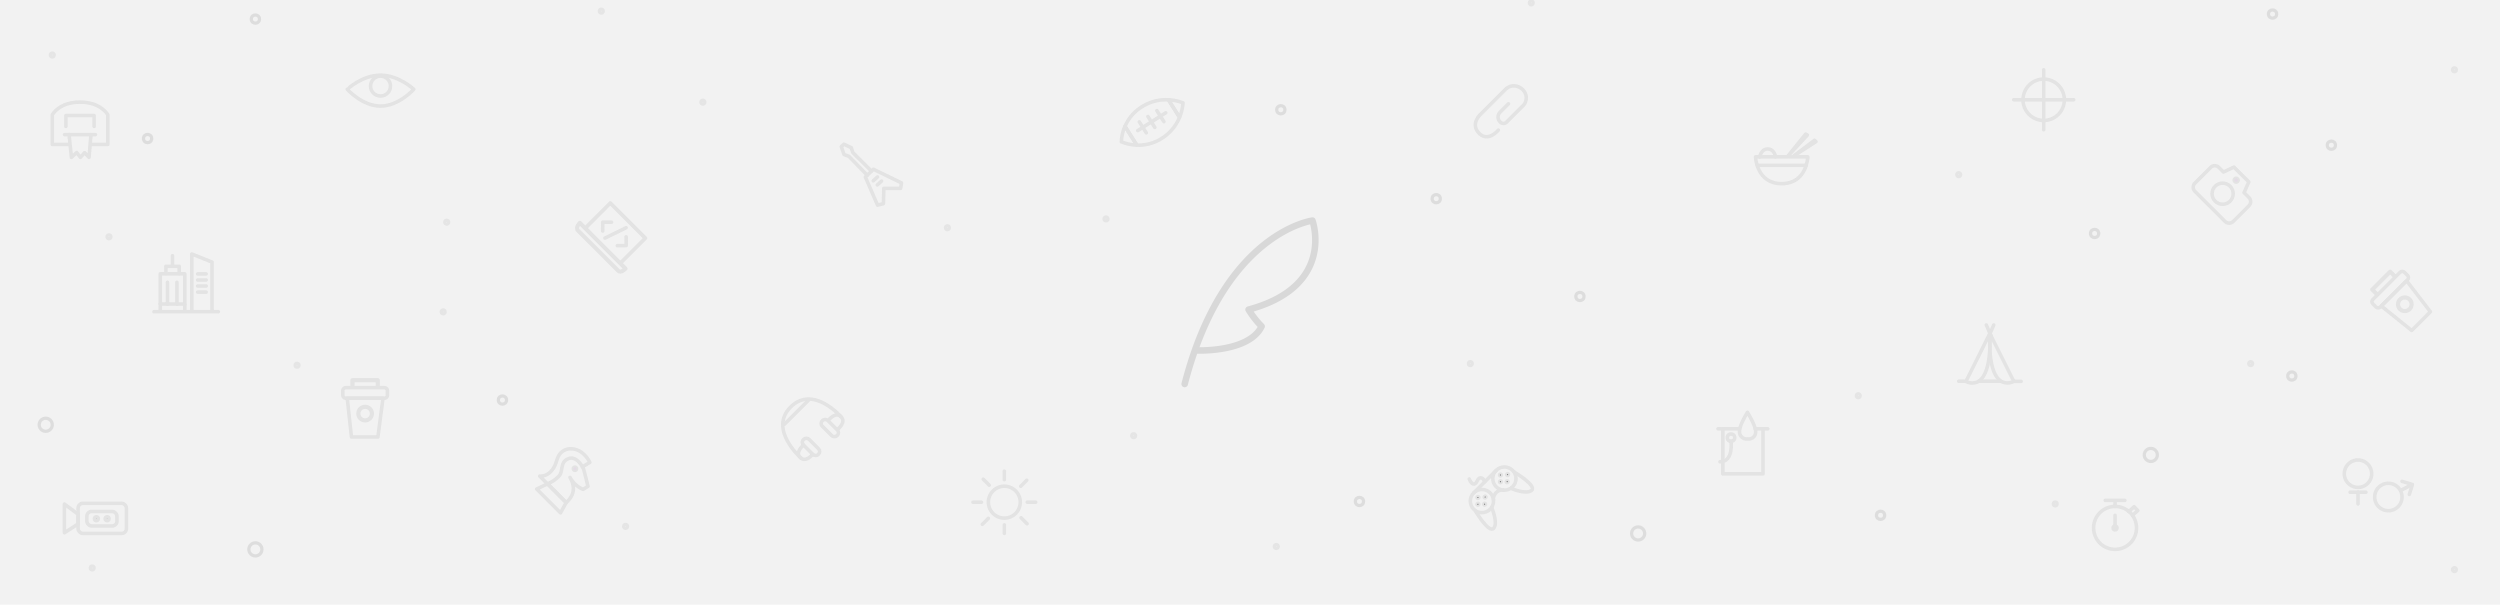 <svg id="Layer_1" data-name="Layer 1" xmlns="http://www.w3.org/2000/svg" viewBox="0 0 765 185"><defs><style>.cls-1{fill:#f2f2f2;}.cls-11,.cls-13,.cls-2,.cls-4,.cls-7,.cls-8,.cls-9{fill:none;}.cls-11,.cls-13,.cls-2,.cls-4,.cls-5,.cls-6,.cls-7,.cls-8,.cls-9{stroke:#d8d8d8;}.cls-13,.cls-2,.cls-4,.cls-5,.cls-7,.cls-8,.cls-9{stroke-linecap:round;stroke-linejoin:round;}.cls-2{stroke-width:2px;}.cls-3{opacity:0.6;}.cls-4,.cls-5{stroke-width:1.08px;}.cls-5{fill:#404040;}.cls-6{fill:#daccdd;stroke-width:0.6px;}.cls-11,.cls-6{stroke-miterlimit:10;}.cls-7{stroke-width:1.23px;}.cls-8{stroke-width:1.14px;}.cls-9{stroke-width:1.26px;}.cls-10{opacity:0.8;}.cls-11{stroke-width:1px;}.cls-12{opacity:0.5;}.cls-13{stroke-width:1.21px;}</style></defs><title>Campaign cover</title><rect class="cls-1" width="765" height="185"/><path class="cls-2" d="M366.19,107.24s16,.67,19.87-7.37a28.38,28.38,0,0,1-4-5.13c26.76-7.21,19.55-27.24,19.55-27.24s-27.08,3.53-39.1,50"/><g class="cls-3"><path class="cls-4" d="M126.62,27.32s-4.56,5.14-10.18,5.14-10.18-5.14-10.18-5.14S110.82,23,116.44,23,126.62,27.32,126.62,27.32Z"/><circle class="cls-4" cx="116.44" cy="26.34" r="3.05"/><path class="cls-4" d="M343.14,43.39a12.91,12.91,0,0,0,4.72,1l-3.62-5.73A12.91,12.91,0,0,0,343.14,43.39Z"/><path class="cls-4" d="M349.41,32.68a13.24,13.24,0,0,0-5.17,6l3.62,5.73a13.24,13.24,0,0,0,7.66-2.08,13.78,13.78,0,0,0,5.42-6.42l-3.39-5.37A13.78,13.78,0,0,0,349.41,32.68Zm6.75,4.54-1.06-1.68-2.78,1.75L353.38,39l-1.06-1.68-2.62,1.65,1.06,1.68-1.06-1.68-1.54,1,1.54-1-1.06-1.68,1.06,1.68,2.62-1.65-1.06-1.68,1.06,1.68,2.78-1.75L354,33.85l1.06,1.68,1.65-1-1.65,1Z"/><path class="cls-4" d="M357.54,30.55l3.39,5.37A13.66,13.66,0,0,0,362,31.49,13.66,13.66,0,0,0,357.54,30.55Z"/><path class="cls-4" d="M458.49,39.81s-3.06,3.79-5.85,1c-2.39-2.39-.59-4.85.43-5.87l7.68-7.68a3.67,3.67,0,0,1,5,0,3.46,3.46,0,0,1,0,5.37l-4.58,4.58a1.39,1.39,0,0,1-2.23,0,2.1,2.1,0,0,1,0-2.79l2.65-2.65"/><path class="cls-4" d="M725.14,147.11a4.19,4.19,0,1,1-.35-4.81A4.22,4.22,0,0,1,725.14,147.11Z"/><path class="cls-4" d="M734.43,154.24a4.19,4.19,0,1,1-.35-4.81A4.22,4.22,0,0,1,734.43,154.24Z"/><line class="cls-4" x1="719.13" y1="150.61" x2="723.97" y2="150.61"/><line class="cls-4" x1="721.55" y1="150.61" x2="721.55" y2="154.2"/><line class="cls-4" x1="737.63" y1="148.51" x2="734.66" y2="150.06"/><polyline class="cls-4" points="735.02 147.29 738.19 148.25 737.26 151.29"/><circle class="cls-4" cx="625.37" cy="30.53" r="6.33"/><line class="cls-4" x1="625.37" y1="21.36" x2="625.37" y2="39.71"/><line class="cls-4" x1="634.55" y1="30.53" x2="616.2" y2="30.53"/><rect class="cls-4" x="246.94" y="133.55" width="2.43" height="6.4" rx="1.12" ry="1.12" transform="translate(-24.01 215.53) rotate(-45)"/><rect class="cls-4" x="252.7" y="127.79" width="2.43" height="6.4" rx="1.12" ry="1.12" transform="translate(-18.25 217.91) rotate(-45)"/><path class="cls-4" d="M245.89,136.2s-2.7,2.1-1,3.8,3.8-1,3.8-1"/><path class="cls-4" d="M253.56,128.53s2.1-2.7,3.8-1-1,3.8-1,3.8"/><path class="cls-4" d="M257.37,127.54s-8.54-9.85-15.43-3,3.16,15.61,3.16,15.61"/><line class="cls-4" x1="240.02" y1="129.83" x2="247.44" y2="122.41"/><circle class="cls-4" cx="453.47" cy="153.32" r="3.55" transform="translate(24.4 365.56) rotate(-45)"/><circle class="cls-5" cx="452.25" cy="152.23" r="0.28" transform="translate(24.82 364.38) rotate(-45)"/><circle class="cls-5" cx="454.45" cy="152.1" r="0.28" transform="translate(25.55 365.89) rotate(-45)"/><circle class="cls-5" cx="454.31" cy="154.28" r="0.28" transform="translate(23.97 366.43) rotate(-45)"/><circle class="cls-5" cx="452.25" cy="154.29" r="0.28" transform="translate(23.36 364.98) rotate(-45)"/><circle class="cls-5" cx="459.13" cy="145.35" r="0.28" transform="translate(31.7 367.23) rotate(-45)"/><circle class="cls-5" cx="461.32" cy="145.22" r="0.28" transform="translate(32.43 368.74) rotate(-45)"/><circle class="cls-5" cx="461.18" cy="147.41" r="0.28" transform="translate(30.85 369.28) rotate(-45)"/><circle class="cls-5" cx="459.13" cy="147.42" r="0.28" transform="translate(30.24 367.83) rotate(-45)"/><circle class="cls-4" cx="460.35" cy="146.44" r="3.55" transform="translate(31.28 368.41) rotate(-45)"/><line class="cls-4" x1="457.84" y1="143.93" x2="450.96" y2="150.81"/><path class="cls-4" d="M457,152.92a2.83,2.83,0,0,1,3-3"/><path class="cls-4" d="M451.48,156.35s4.12,6.94,5.57,5.32-.58-6.33-.58-6.33"/><path class="cls-4" d="M463.37,144.46s6.94,4.12,5.32,5.57-6.33-.58-6.33-.58"/><path class="cls-4" d="M454.3,147.47s-.27-1.25-1.26-1.26-1,1.74-1.91,1.91-1.54-1.54-1.54-1.54"/><path class="cls-4" d="M19.76,41.2H29.2"/><polyline class="cls-4" points="21.13 41.2 21.86 48.16 23.46 46.68 24.61 48.16 25.89 46.71 27.24 48.16 27.84 41.2"/><path class="cls-4" d="M21.14,44.2H16V35.14s2-3.89,8.48-3.89S33,35.14,33,35.14V44.2H27.78"/><polyline class="cls-4" points="20.16 38.68 20.16 35.35 28.8 35.35 28.8 38.68"/><polyline class="cls-4" points="56.54 95.03 56.54 83.8 49.05 83.8 49.05 95.03"/><polyline class="cls-4" points="50.76 83.69 50.76 81.49 54.83 81.49 54.83 83.69"/><line class="cls-4" x1="60.49" y1="83.82" x2="63.09" y2="83.82"/><line class="cls-4" x1="60.49" y1="85.69" x2="63.09" y2="85.69"/><line class="cls-4" x1="60.49" y1="87.52" x2="63.09" y2="87.52"/><line class="cls-4" x1="60.49" y1="89.39" x2="63.09" y2="89.39"/><line class="cls-4" x1="52.79" y1="81.49" x2="52.79" y2="78.25"/><polyline class="cls-4" points="58.7 95.03 58.7 77.72 64.88 80.19 64.88 95.03"/><line class="cls-4" x1="49.04" y1="93.04" x2="56.54" y2="93.04"/><line class="cls-4" x1="51.25" y1="93.04" x2="51.25" y2="86.38"/><line class="cls-4" x1="54.13" y1="93.04" x2="54.13" y2="86.38"/><line class="cls-4" x1="47.12" y1="95.39" x2="66.81" y2="95.39"/><path class="cls-4" d="M537.19,48h16s-.26,8.2-8,8.2S537.19,48,537.19,48Z"/><polygon class="cls-4" points="547.03 47.84 552.53 41.03 553.06 41.33 547.03 47.84"/><polygon class="cls-4" points="548.92 47.68 555.23 42.93 555.68 43.35 548.92 47.68"/><line class="cls-4" x1="552.71" y1="50.59" x2="537.74" y2="50.59"/><path class="cls-4" d="M538.49,48s.39-2.42,2.42-2.42S543.35,48,543.35,48"/><path class="cls-4" d="M680.88,67.77l-9.24-9.24a1.76,1.76,0,0,1,0-2.48l4.83-4.83a1.76,1.76,0,0,1,2.48,0l1.42,1.42,3.23-1.51,2.34,2.34,2.19,2.17-1.45,3.31,1.51,1.51a1.76,1.76,0,0,1,0,2.48l-4.83,4.83A1.76,1.76,0,0,1,680.88,67.77Z"/><circle class="cls-4" cx="680.13" cy="59.27" r="3.23" transform="translate(157.29 498.29) rotate(-45)"/><circle class="cls-6" cx="684.27" cy="55.13" r="0.83" transform="translate(161.43 500) rotate(-45)"/><line class="cls-4" x1="537.11" y1="131.22" x2="540.94" y2="131.22"/><line class="cls-4" x1="525.72" y1="131.22" x2="532.3" y2="131.22"/><circle class="cls-4" cx="529.69" cy="133.92" r="1.13"/><path class="cls-4" d="M529.69,135s.88,6.3-3.38,6.3"/><polyline class="cls-4" points="527.18 131.35 527.18 145 539.47 145 539.47 131.35"/><path class="cls-4" d="M534.72,126.17s-2.41,3.89-2.41,5.65a2.19,2.19,0,0,0,2.49,2.49,2.13,2.13,0,0,0,2.41-2.41C537.2,130.24,534.72,126.17,534.72,126.17Z"/><path class="cls-4" d="M652.84,164.93a6.57,6.57,0,1,1-.54-7.55A6.62,6.62,0,0,1,652.84,164.93Z"/><circle class="cls-5" cx="647.2" cy="161.55" r="0.6"/><line class="cls-4" x1="647.2" y1="161.55" x2="647.2" y2="157.68"/><line class="cls-4" x1="647.2" y1="154.98" x2="647.2" y2="153.68"/><line class="cls-4" x1="644.2" y1="153.11" x2="650.21" y2="153.11"/><polyline class="cls-4" points="651.44 156.52 653.04 155.05 654.17 156.23 652.53 157.68"/><path class="cls-4" d="M608.89,102c-.76,19.33,7.31,14.7,7.31,14.7h2.26"/><path class="cls-4" d="M601.6,116.73s8,4.63,7.29-14.7"/><line class="cls-4" x1="609.18" y1="102.62" x2="607.82" y2="99.44"/><line class="cls-4" x1="608.72" y1="102.62" x2="610.08" y2="99.44"/><polyline class="cls-4" points="599.37 116.65 601.61 116.65 608.89 102.03 616.2 116.65"/><line class="cls-4" x1="605.49" y1="116.65" x2="612.14" y2="116.65"/><path class="cls-4" d="M311.51,156.18a4.88,4.88,0,1,1-.4-5.6A4.91,4.91,0,0,1,311.51,156.18Z"/><line class="cls-4" x1="307.33" y1="146.78" x2="307.33" y2="144.18"/><line class="cls-4" x1="307.33" y1="163.21" x2="307.33" y2="160.61"/><line class="cls-4" x1="312.35" y1="148.8" x2="314.18" y2="146.96"/><line class="cls-4" x1="300.6" y1="160.44" x2="302.44" y2="158.61"/><line class="cls-4" x1="302.7" y1="148.47" x2="300.87" y2="146.63"/><line class="cls-4" x1="314.28" y1="160.27" x2="312.45" y2="158.43"/><line class="cls-4" x1="314.33" y1="153.67" x2="316.92" y2="153.67"/><line class="cls-4" x1="297.73" y1="153.67" x2="300.33" y2="153.67"/><path class="cls-7" d="M177.42,68.19l14,14s-1.4,1.5-2.21.69L176.85,70.53C176,69.64,177.42,68.19,177.42,68.19Z"/><polyline class="cls-8" points="179.23 69.67 186.75 62.14 197.48 72.87 189.96 80.39"/><polyline class="cls-4" points="191.6 72.47 191.61 75.15 188.9 75.17"/><polyline class="cls-4" points="187.13 68 184.44 67.99 184.43 70.69"/><line class="cls-4" x1="191.58" y1="69.69" x2="185.12" y2="72.85"/><polygon class="cls-4" points="264.8 54.17 268.53 62.78 270.33 62.31 270.45 57.64 275.58 57.64 275.87 55.97 267.28 51.8 264.8 54.17"/><line class="cls-4" x1="268.53" y1="54.15" x2="267.21" y2="55.33"/><line class="cls-4" x1="269.76" y1="55.41" x2="268.45" y2="56.59"/><polyline class="cls-4" points="265.38 53.62 259.75 47.83 258.27 47.28 257.44 44.87 258.22 44.12 260.51 45.2 260.95 46.67 266.68 52.37"/><path class="cls-4" d="M173.25,153.78c3.42-3,2.06-6.1,1.18-7.69a8.14,8.14,0,0,0,4,3.65l1.49-.93-1.37-5.37s-1.88-4.07-4.55-3.11-1.63,3.68-2.83,5.22a10,10,0,0,1-3.62,2.5Z"/><path class="cls-4" d="M167.52,148.06l-2.36-2.36a4.38,4.38,0,0,0,3.61-1.67c1.74-1.93,1.34-4,2.91-5.52s3.84-1.49,5.8-.41a8.26,8.26,0,0,1,3,3.39l-2.26,1.37"/><polygon class="cls-4" points="171.52 156.94 173.25 153.78 167.52 148.06 164.22 149.64 171.52 156.94"/><circle class="cls-6" cx="175.94" cy="143.43" r="0.74" transform="translate(-49.89 166.42) rotate(-45)"/><rect class="cls-4" x="724.57" y="87.01" width="13.67" height="3.24" rx="0.91" ry="0.91" transform="translate(151.55 543.14) rotate(-45)"/><polygon class="cls-4" points="728.68 93.64 737.98 101.13 743.71 95.4 736.41 85.91 728.68 93.64"/><circle class="cls-9" cx="735.87" cy="93.1" r="2.08" transform="translate(149.7 547.61) rotate(-45)"/><polyline class="cls-9" points="727.27 89.97 725.91 88.62 731.39 83.14 732.74 84.5"/><rect class="cls-4" x="104.89" y="118.62" width="13.67" height="3.24" rx="0.91" ry="0.91"/><polygon class="cls-4" points="106.26 121.86 107.54 133.72 115.64 133.72 117.19 121.86 106.26 121.86"/><circle class="cls-9" cx="111.73" cy="126.56" r="2.08"/><polyline class="cls-9" points="107.86 118.26 107.86 116.34 115.6 116.34 115.6 118.26"/><rect class="cls-4" x="23.9" y="154.02" width="14.78" height="9.21" rx="1.45" ry="1.45"/><polygon class="cls-4" points="23.91 157.37 19.72 154.24 19.72 163.02 23.91 160.32 23.91 157.37"/><rect class="cls-4" x="26.58" y="156.51" width="9.21" height="4.43" rx="1.45" ry="1.45"/><circle class="cls-5" cx="32.77" cy="158.73" r="0.6"/><circle class="cls-5" cx="29.48" cy="158.73" r="0.6"/></g><g class="cls-10"><circle class="cls-11" cx="13.99" cy="129.98" r="2"/><circle class="cls-11" cx="78.15" cy="168.11" r="2"/><circle class="cls-11" cx="501.27" cy="163.24" r="2"/><circle class="cls-11" cx="658.15" cy="139.21" r="2"/><circle class="cls-11" cx="45.16" cy="42.39" r="1.25"/><circle class="cls-11" cx="78.15" cy="5.84" r="1.25"/><circle class="cls-11" cx="153.75" cy="122.41" r="1.25"/><circle class="cls-11" cx="483.46" cy="90.72" r="1.25"/><circle class="cls-11" cx="575.45" cy="157.68" r="1.25"/><circle class="cls-11" cx="695.4" cy="4.3" r="1.25"/><circle class="cls-11" cx="713.4" cy="44.43" r="1.25"/><circle class="cls-11" cx="640.95" cy="71.44" r="1.25"/><circle class="cls-11" cx="701.3" cy="115.06" r="1.25"/><circle class="cls-11" cx="415.99" cy="153.45" r="1.25"/><circle class="cls-11" cx="439.49" cy="60.8" r="1.25"/><circle class="cls-11" cx="391.93" cy="33.59" r="1.25"/></g><g class="cls-12"><circle class="cls-13" cx="33.35" cy="72.47" r="0.5"/><circle class="cls-13" cx="215.08" cy="31.26" r="0.5"/><circle class="cls-13" cx="28.22" cy="173.8" r="0.5"/><circle class="cls-13" cx="16" cy="16.84" r="0.5"/><circle class="cls-13" cx="184" cy="3.41" r="0.5"/><circle class="cls-13" cx="136.69" cy="67.99" r="0.5"/><circle class="cls-13" cx="135.61" cy="95.44" r="0.5"/><circle class="cls-13" cx="90.9" cy="111.76" r="0.5"/><circle class="cls-13" cx="191.43" cy="161.08" r="0.5"/><circle class="cls-13" cx="289.9" cy="69.69" r="0.5"/><circle class="cls-13" cx="468.56" cy="0.88" r="0.5"/><circle class="cls-13" cx="568.63" cy="121.1" r="0.5"/><circle class="cls-13" cx="599.37" cy="53.45" r="0.5"/><circle class="cls-13" cx="751.06" cy="21.36" r="0.5"/><circle class="cls-13" cx="449.92" cy="111.26" r="0.5"/><circle class="cls-13" cx="688.7" cy="111.26" r="0.5"/><circle class="cls-13" cx="628.9" cy="154.2" r="0.5"/><circle class="cls-13" cx="751.06" cy="174.3" r="0.5"/><circle class="cls-13" cx="346.9" cy="133.33" r="0.5"/><circle class="cls-13" cx="390.54" cy="167.23" r="0.5"/><circle class="cls-13" cx="338.44" cy="66.99" r="0.5"/></g></svg>